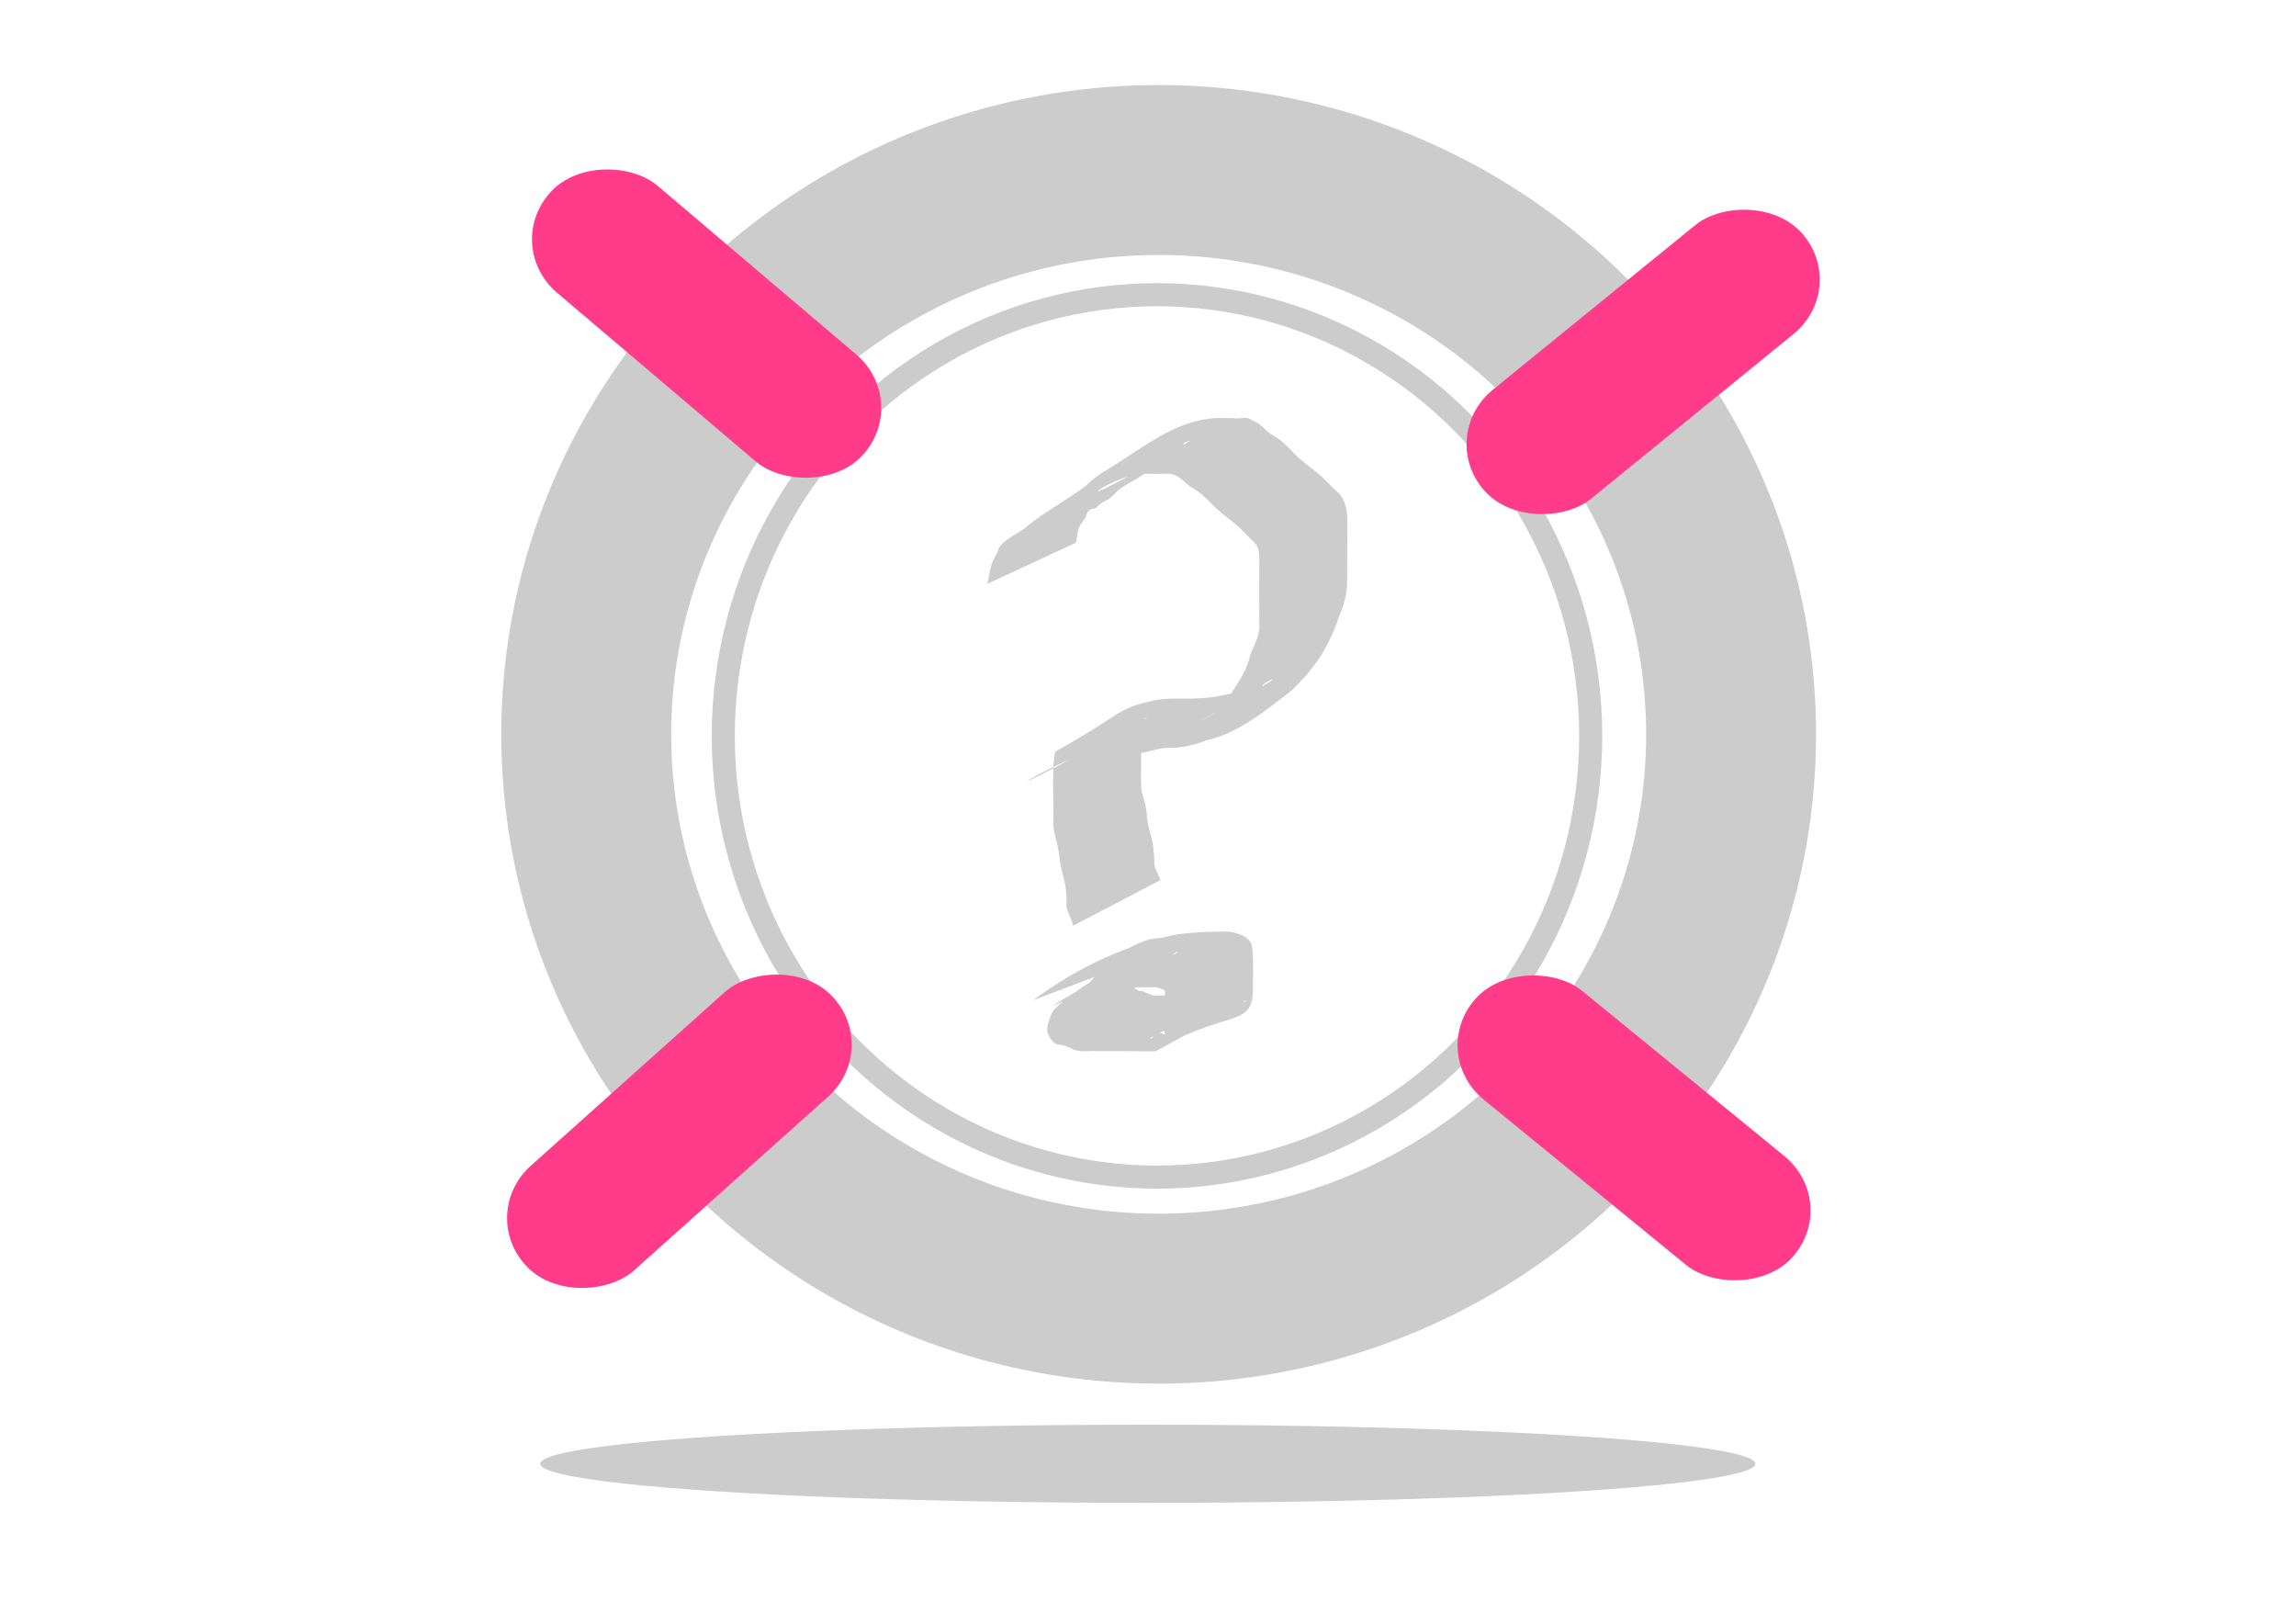 <?xml version="1.0" encoding="UTF-8" standalone="no"?>
<!-- Created with Inkscape (http://www.inkscape.org/) -->

<svg
   xmlns:dc="http://purl.org/dc/elements/1.1/"
   xmlns:cc="http://creativecommons.org/ns#"
   xmlns:rdf="http://www.w3.org/1999/02/22-rdf-syntax-ns#"
   xmlns:svg="http://www.w3.org/2000/svg"
   xmlns="http://www.w3.org/2000/svg"
   xmlns:sodipodi="http://sodipodi.sourceforge.net/DTD/sodipodi-0.dtd"
   xmlns:inkscape="http://www.inkscape.org/namespaces/inkscape"
   width="297mm"
   height="210mm"
   viewBox="0 0 297 210"
   id="svg5643"
   version="1.1"
   inkscape:version="0.91 r13725"
   sodipodi:docname="img05.svg">
  <defs
     id="defs5645">
    <filter
       inkscape:collect="always"
       style="color-interpolation-filters:sRGB"
       id="filter6297"
       x="-0.055"
       width="1.11"
       y="-0.854"
       height="2.707">
      <feGaussianBlur
         inkscape:collect="always"
         stdDeviation="3.597"
         id="feGaussianBlur6299" />
    </filter>
  </defs>
  <sodipodi:namedview
     inkscape:document-units="mm"
     pagecolor="#ffffff"
     bordercolor="#666666"
     borderopacity="1.0"
     inkscape:pageopacity="0.0"
     inkscape:pageshadow="2"
     inkscape:zoom="0.30699632"
     inkscape:cx="42.082694"
     inkscape:cy="254.30029"
     inkscape:current-layer="layer1"
     id="namedview5647"
     showgrid="false"
     inkscape:window-width="1331"
     inkscape:window-height="744"
     inkscape:window-x="35"
     inkscape:window-y="24"
     inkscape:window-maximized="1" />
  <g
     inkscape:label="Layer 1"
     inkscape:groupmode="layer"
     id="layer1">
    <ellipse
       style="opacity:1;fill:none;fill-opacity:1;stroke:#cccccc;stroke-width:21.977;stroke-miterlimit:4;stroke-dasharray:none;stroke-opacity:1"
       id="path6192"
       cx="149.879"
       cy="94.973"
       rx="74.048"
       ry="72.987" />
    <ellipse
       style="opacity:1;fill:none;fill-opacity:1;stroke:#cccccc;stroke-width:2.983;stroke-miterlimit:4;stroke-dasharray:none;stroke-opacity:1"
       id="path6226"
       cx="149.662"
       cy="95.178"
       rx="56.104"
       ry="57.063" />
    <rect
       style="opacity:1;fill:#ff3b8a;fill-opacity:1;stroke:none;stroke-width:28.222;stroke-miterlimit:4;stroke-dasharray:none;stroke-opacity:1"
       id="rect6196"
       width="18.993"
       height="52.804"
       x="17.803"
       y="69.087"
       ry="9.55"
       transform="matrix(0.683,-0.73,0.762,0.647,0,0)"
       inkscape:transform-center-x="-1.2230324"
       inkscape:transform-center-y="1.5887249" />
    <rect
       transform="matrix(-0.667,-0.745,-0.776,0.631,0,0)"
       ry="9.56"
       y="-153.685"
       x="-180.1"
       height="52.859"
       width="18.973"
       id="rect6214"
       style="opacity:1;fill:#ff3b8a;fill-opacity:1;stroke:none;stroke-width:28.222;stroke-miterlimit:4;stroke-dasharray:none;stroke-opacity:1" />
    <rect
       style="opacity:1;fill:#ff3b8a;fill-opacity:1;stroke:none;stroke-width:28.222;stroke-miterlimit:4;stroke-dasharray:none;stroke-opacity:1"
       id="rect6216"
       width="18.975"
       height="52.853"
       x="-30.253"
       y="-281.244"
       ry="9.558"
       transform="matrix(-0.669,0.743,-0.775,-0.633,0,0)" />
    <rect
       transform="matrix(0.702,0.712,0.745,-0.667,0,0)"
       ry="9.538"
       y="-66.56"
       x="158.334"
       height="52.737"
       width="19.018"
       id="rect6218"
       style="opacity:1;fill:#ff3b8a;fill-opacity:1;stroke:none;stroke-width:28.222;stroke-miterlimit:4;stroke-dasharray:none;stroke-opacity:1" />
    <path
       style="opacity:1;fill:#cccccc;fill-opacity:1;stroke:none;stroke-width:10;stroke-miterlimit:4;stroke-dasharray:none;stroke-opacity:1"
       id="path6232"
       d="m 127.7,75.519 c 0.317,-1.145 0.358,-2.358 0.966,-3.41 0.232,-0.424 0.45,-0.848 0.572,-1.312 0.733,-1.038 2.066,-1.634 3.148,-2.337 1.663,-1.475 3.609,-2.584 5.449,-3.834 0.993,-0.688 2.106,-1.285 2.973,-2.121 0.729,-0.701 1.519,-1.237 2.403,-1.754 4.67,-2.815 8.607,-6.308 13.95,-6.677 0.821,-0.029 1.644,0.008 2.465,0.009 0.558,0.117 1.225,-0.139 1.772,0.007 0.31,0.083 0.57,0.286 0.862,0.415 1.011,0.341 1.486,1.393 2.475,1.835 1.136,0.661 2.022,1.613 2.907,2.55 0.89,0.838 1.888,1.558 2.836,2.337 0.854,0.669 1.534,1.515 2.331,2.238 0.759,0.557 1.121,1.396 1.325,2.263 0.161,0.711 0.153,1.438 0.161,2.16 -0.006,0.795 -0.021,1.591 -0.016,2.386 0.004,0.818 -9.4e-4,1.635 -0.018,2.453 0.024,0.96 0.006,1.918 -0.014,2.878 -0.068,1.397 -0.424,2.723 -0.99,4.002 -0.483,1.471 -1.067,2.888 -1.839,4.241 -0.62,1.201 -1.449,2.264 -2.301,3.317 -0.713,0.747 -1.36,1.534 -2.138,2.221 -3.717,2.844 -7.847,6.336 -12.7,6.606 -5.144,-0.22 3.439,-2.335 10.011,-5.774 -3.791,3.262 -8.055,6.522 -13.068,6.509 -1.101,-0.044 -2.123,0.368 -3.205,0.585 -1.01,0.127 -2.028,0.198 -3.045,0.261 -0.799,-0.033 -1.599,-0.019 -2.399,-0.027 -1.24,-0.148 -2.356,0.126 -3.525,0.484 -3.486,0.978 -16.067,8.719 9.645,-5.381 0.095,-0.052 -0.191,0.101 -0.291,0.142 -0.466,0.19 -0.239,-0.029 -0.512,0.413 -0.306,0.815 -0.295,1.702 -0.291,2.558 0.022,0.928 -0.006,1.856 0.002,2.785 0.018,1.207 -0.066,2.418 0.052,3.62 0.235,1.013 0.573,1.992 0.686,3.026 0.016,1.208 0.418,2.365 0.701,3.532 0.202,1.017 0.266,2.054 0.29,3.087 0.099,0.592 0.428,1.122 0.646,1.684 0.089,0.237 0.048,0.126 0.124,0.332 0,0 -11.287,5.897 -11.287,5.897 l 0,0 c -0.041,-0.186 -0.018,-0.086 -0.073,-0.302 -0.207,-0.701 -0.595,-1.328 -0.768,-2.039 -0.014,-0.965 -0.014,-1.934 -0.173,-2.889 -0.23,-1.222 -0.665,-2.41 -0.749,-3.65 -0.104,-1.012 -0.368,-1.994 -0.634,-2.977 -0.266,-1.241 -0.11,-2.511 -0.162,-3.774 1.4e-4,-0.925 -0.043,-1.849 -0.036,-2.774 0.006,-0.972 -0.007,-1.945 0.108,-2.913 0.068,-0.366 0.03,-0.758 0.173,-1.104 0.046,-0.112 0.164,-0.188 0.273,-0.248 8.517,-4.744 7.429,-5.32 12.39,-6.452 1.242,-0.243 2.489,-0.278 3.754,-0.254 0.794,-0.005 1.592,0.02 2.384,-0.056 0.96,-0.05 1.921,-0.136 2.857,-0.36 1.113,-0.238 2.192,-0.503 3.341,-0.495 0.377,-0.069 0.702,-0.129 1.044,-0.301 0.091,-0.046 0.355,-0.198 0.266,-0.149 -10.739,5.994 -14.113,8.08 -10.405,5.793 21.693,-11.577 6.857,-4.846 12.14,-6.201 0.241,-0.078 1.464,-0.708 0.855,-0.369 -10.816,6.032 -14.095,7.947 -10.275,5.719 0.894,-0.556 1.637,-1.225 2.249,-2.07 1.03,-0.828 1.819,-1.966 2.468,-3.084 0.838,-1.255 1.556,-2.562 1.878,-4.032 0.435,-1.207 1.135,-2.278 1.197,-3.603 -0.02,-0.955 -0.037,-1.909 -0.014,-2.864 -0.017,-0.814 -0.021,-1.628 -0.013,-2.442 0.01,-0.793 0.004,-1.586 0.007,-2.38 0.01,-0.655 0.016,-1.312 -0.041,-1.965 -0.092,-0.687 -0.354,-1.194 -0.931,-1.638 -0.722,-0.737 -1.419,-1.505 -2.221,-2.165 -1.016,-0.789 -2.034,-1.574 -2.936,-2.486 -0.803,-0.867 -1.681,-1.675 -2.756,-2.228 -0.793,-0.558 -1.369,-1.391 -2.357,-1.628 -0.748,-0.204 -1.587,0.016 -2.366,-0.066 -0.794,-0.004 -1.591,-0.005 -2.376,0.117 -4.447,0.756 -11.322,6.589 8.184,-5.061 -0.32,0.196 -0.624,0.417 -0.957,0.591 -0.289,0.15 -0.668,0.138 -0.922,0.339 -0.123,0.097 -0.155,0.266 -0.233,0.398 -0.116,0.08 -0.232,0.161 -0.348,0.241 -1.244,0.888 0.526,-0.431 -0.714,0.702 -0.676,0.617 -1.6,1.056 -2.328,1.608 -0.9,0.55 -1.714,1.208 -2.622,1.745 -1.022,0.605 -2.118,1.082 -2.887,2.015 -1.92,1.674 0.244,-0.089 -1.661,1.132 -0.238,0.153 -0.577,0.584 -0.903,0.691 -0.1,0.033 -0.215,-0.029 -0.316,9.86e-4 -0.072,0.021 -0.114,0.096 -0.17,0.143 -0.427,0.053 -0.48,0.838 -0.722,1.132 -0.197,0.398 -0.574,0.726 -0.734,1.132 -0.245,0.622 -0.22,1.343 -0.399,1.981 0,0 -11.475,5.333 -11.475,5.333 z"
       inkscape:connector-curvature="0" />
    <path
       style="opacity:1;fill:#cccccc;fill-opacity:1;stroke:none;stroke-width:10;stroke-miterlimit:4;stroke-dasharray:none;stroke-opacity:1"
       id="path6234"
       d="m 133.657,129.365 c 5.135,-3.839 10.917,-6.677 17.155,-8.205 1.82,-0.466 3.717,-0.56 5.591,-0.646 1.184,0.049 2.427,-0.204 3.552,0.19 0.876,0.276 1.468,0.545 1.896,1.336 0.244,0.848 0.216,1.734 0.239,2.606 -0.029,0.517 0.023,1.035 -5.3e-4,1.551 -0.026,0.501 0.002,1.003 -0.011,1.504 0.074,5.172 -2.906,2.91 -11.411,7.491 -0.096,-0.004 -0.372,0.035 -0.289,-0.011 3.602,-1.969 7.264,-3.836 10.88,-5.78 0.122,-0.066 -0.302,0.034 -0.395,0.135 -0.071,0.077 -0.064,0.217 -0.156,0.27 -3.71,2.097 -7.475,4.105 -11.213,6.157 -0.63,-0.007 -1.251,0.025 -1.881,-9e-4 -0.813,-0.003 -1.627,-0.011 -2.44,-0.019 -1.098,-0.01 -2.195,-0.006 -3.293,-0.008 -1.03,-0.053 -2.111,0.186 -3.071,-0.204 -0.584,-0.31 -1.131,-0.53 -1.784,-0.629 -0.866,-0.007 -1.359,-1.077 -1.574,-1.757 0.017,-0.945 0.384,-1.852 0.81,-2.694 3.596,-3.43 8.585,-5.988 13.19,-7.646 0.528,-0.035 0.315,0.07 0.652,-0.288 -3.558,1.968 -7.116,3.934 -10.673,5.903 -0.191,0.106 0.425,-0.1 0.659,-0.491 2.833,-3.708 8.5,-8.746 12.72,-6.044 0.054,0.041 0.109,0.081 0.163,0.122 0,0 -10.8,6.684 -10.8,6.684 l 0,0 c -0.027,-0.007 -0.053,-0.014 -0.08,-0.02 -0.315,-0.035 -0.551,0.176 -0.421,0.106 3.601,-1.949 7.198,-3.905 10.797,-5.857 -0.451,0.051 -0.259,-0.032 -0.586,0.225 -0.351,0.243 -0.166,0.588 -0.529,0.794 -7.851,4.444 -7.51,4.855 -11.921,6.501 -4.353,2.356 14.316,-8.111 9.837,-5.527 -0.057,0.033 -0.746,0.608 -0.782,0.626 -0.145,0.074 -0.317,0.083 -0.476,0.124 -0.744,0.456 -0.804,1.183 -1.137,1.886 -0.456,-0.038 0.573,0.585 0.722,0.38 0.582,0.195 1.105,0.526 1.717,0.636 0.958,-0.044 1.921,0.01 2.88,-0.006 1.104,-0.002 2.208,0.004 3.312,-0.002 0.815,-0.004 1.63,-8.9e-4 2.445,-0.024 0.539,-0.048 1.148,-0.093 1.577,-0.435 -3.592,1.985 -7.21,3.928 -10.777,5.955 -0.076,0.043 0.187,0.056 0.266,0.018 0.164,-0.08 0.113,-0.372 0.273,-0.46 8.975,-4.912 7.505,-4.207 11.536,-6.129 -3.608,1.982 -7.231,3.938 -10.823,5.946 -0.054,0.03 0.125,-0.005 0.188,-0.002 0.16,0.01 0.317,0.198 0.461,0.131 0.148,-0.069 -0.159,-0.418 0.005,-0.474 -0.013,-0.502 0.015,-1.004 -0.005,-1.506 -0.016,-0.521 0.055,-1.042 0.033,-1.564 0.026,-0.703 0.01,-1.406 0.002,-2.108 -0.183,-0.102 -0.804,-0.392 -1.199,-0.418 -1.109,5.1e-4 -2.218,-0.025 -3.326,0.036 -1.796,0.085 -3.586,0.286 -5.312,0.79 -1.164,0.348 -2.333,0.697 -3.481,1.091 -0.391,0.134 -1.518,0.639 -1.164,0.429 11.938,-7.079 12.77,-7.723 9.31,-5.184 0,0 -11.853,4.518 -11.853,4.518 z"
       inkscape:connector-curvature="0" />
    <ellipse
       style="opacity:1;fill:#cccccc;fill-opacity:1;stroke:none;stroke-width:10;stroke-miterlimit:4;stroke-dasharray:none;stroke-opacity:1;filter:url(#filter6297)"
       id="path6255"
       cx="148.467"
       cy="189.316"
       rx="78.6"
       ry="5.056" />
  </g>
</svg>
